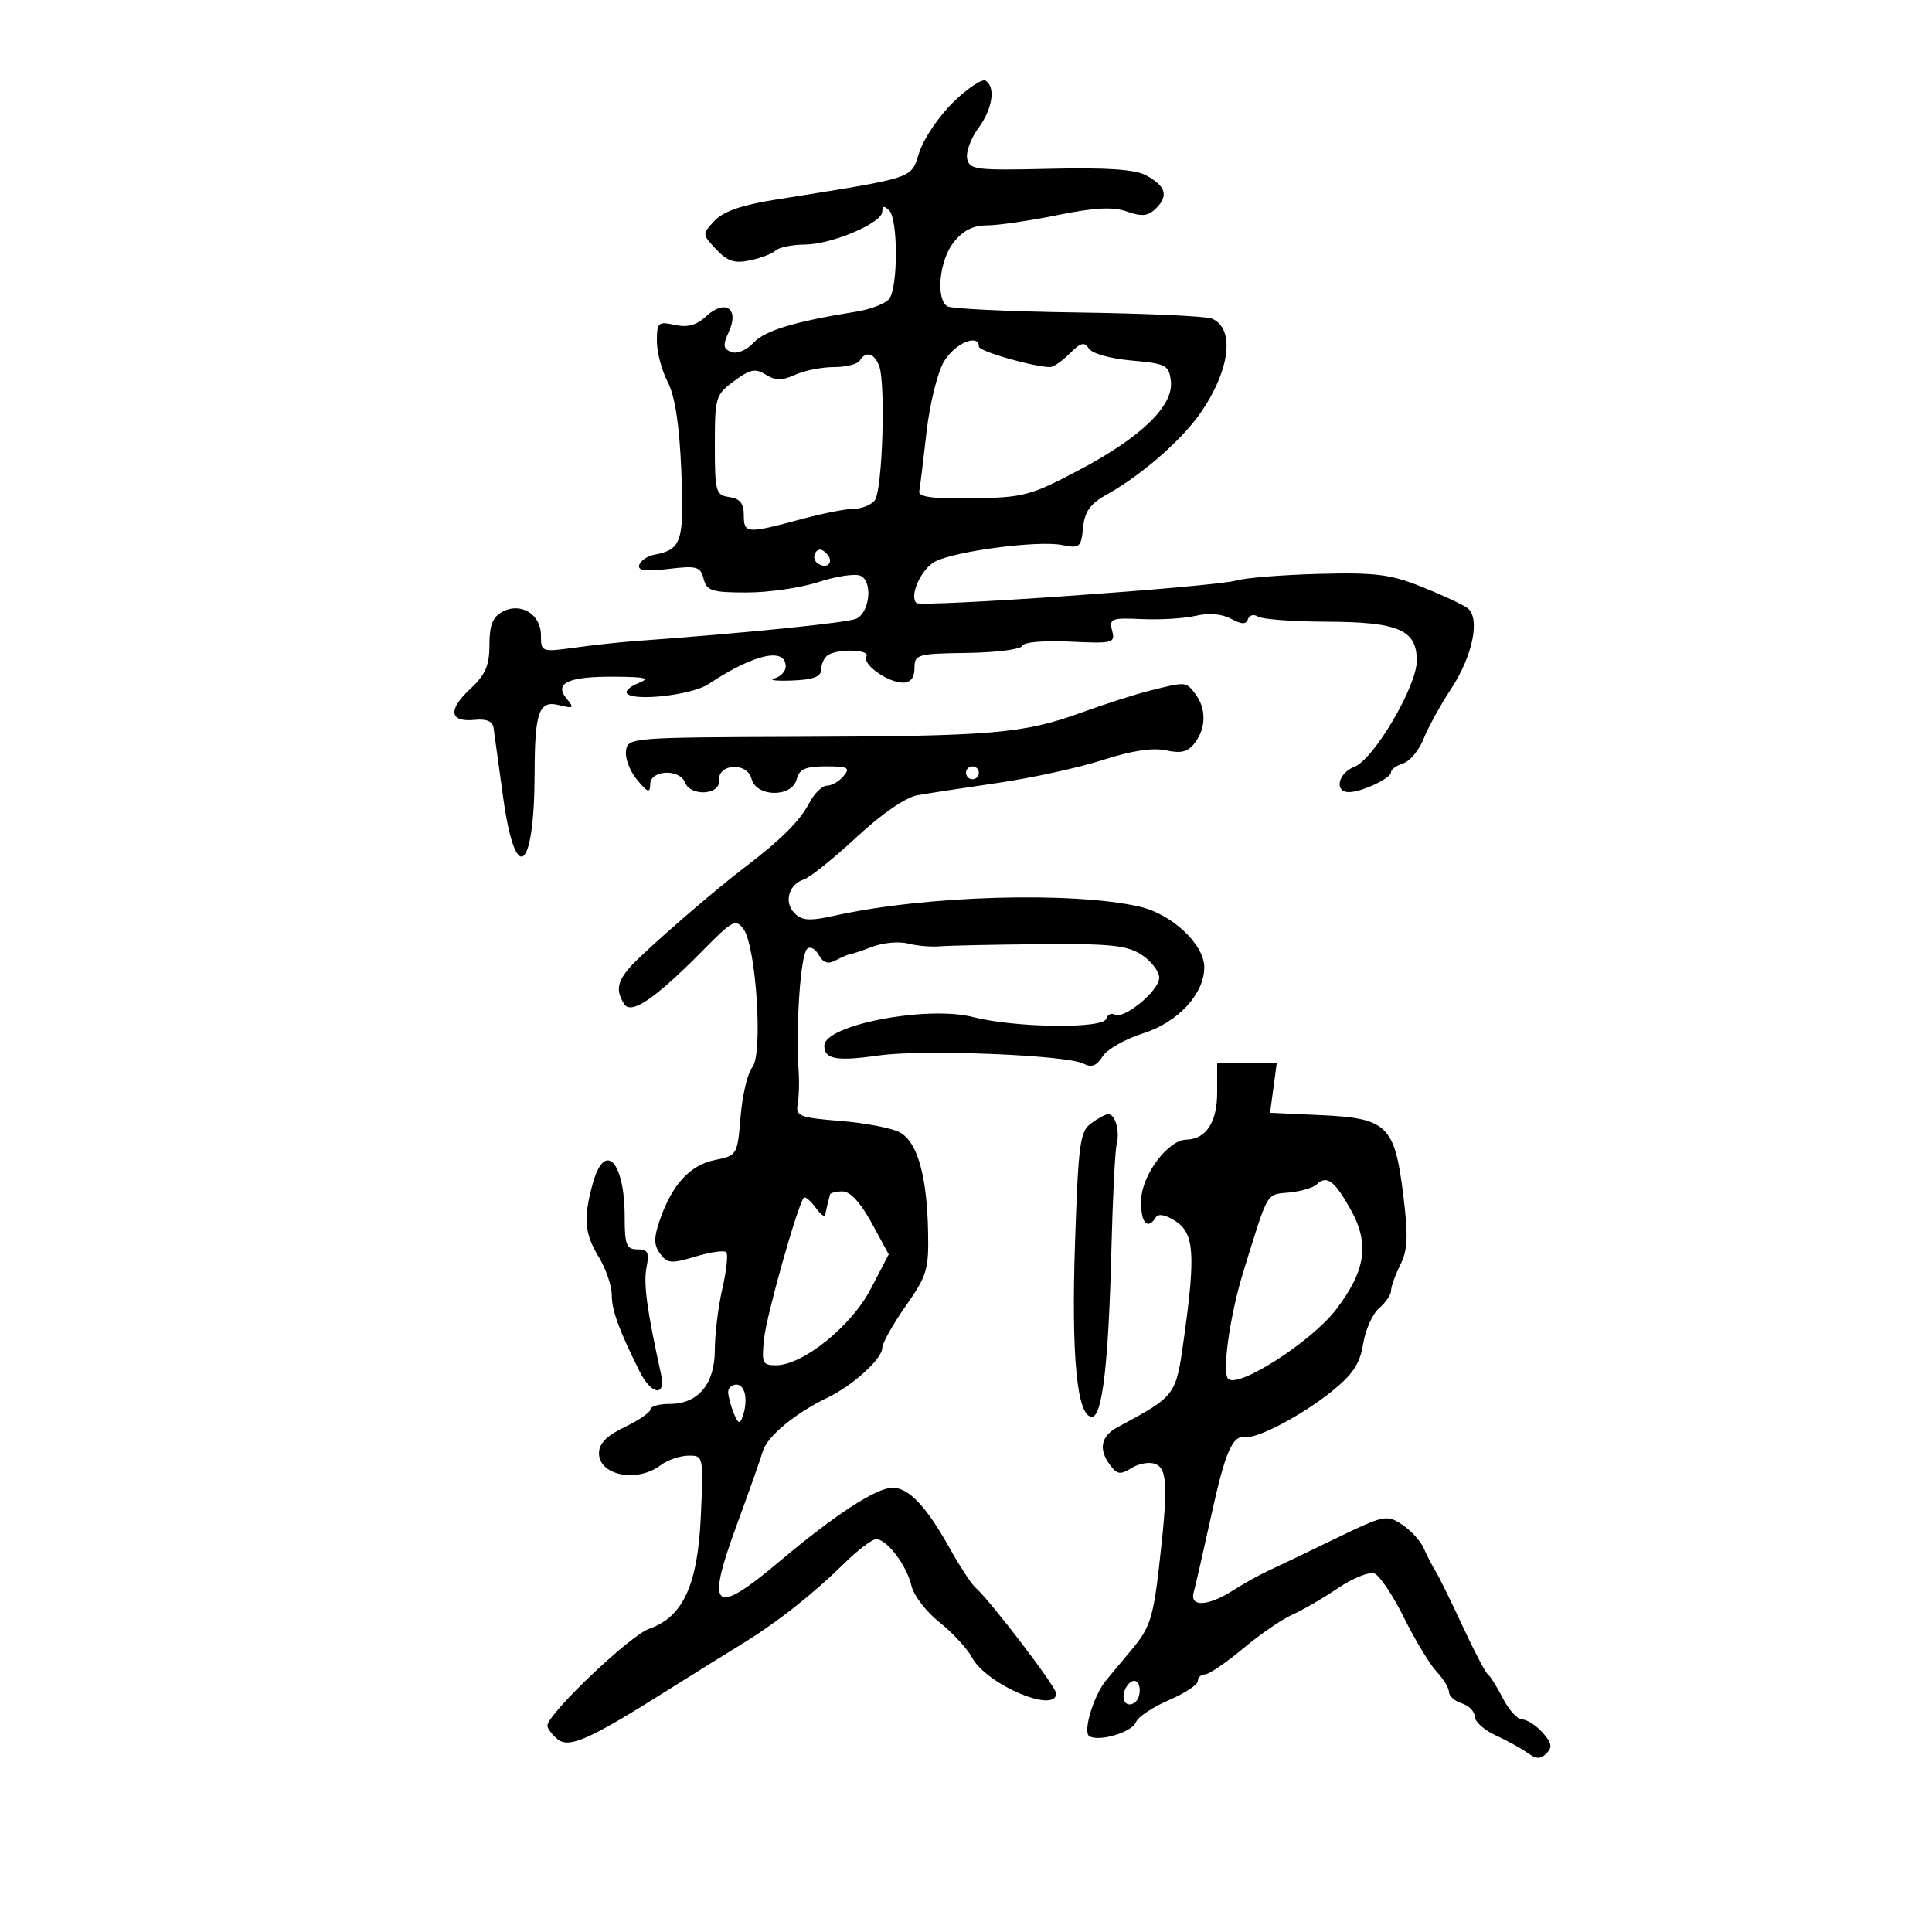 <svg xmlns="http://www.w3.org/2000/svg" width="300" height="300" viewBox="0 0 300 300" version="1.1">
	<path d="M 148.056 15.830 C 145.845 17.975, 143.466 21.469, 142.768 23.594 C 141.365 27.867, 142.618 27.454, 120.195 31.035 C 115.148 31.841, 112.290 32.846, 110.947 34.288 C 109.019 36.357, 109.021 36.393, 111.208 38.721 C 112.952 40.578, 114.048 40.935, 116.456 40.429 C 118.130 40.077, 119.927 39.387, 120.450 38.895 C 120.973 38.403, 122.998 37.990, 124.950 37.978 C 129.172 37.952, 137 34.620, 137 32.849 C 137 31.961, 137.310 31.910, 138.071 32.671 C 139.473 34.073, 139.458 44.743, 138.053 46.437 C 137.453 47.159, 135.160 48.039, 132.958 48.391 C 123.405 49.918, 118.781 51.319, 117.008 53.222 C 115.922 54.387, 114.450 55.003, 113.562 54.662 C 112.272 54.167, 112.211 53.631, 113.199 51.462 C 114.831 47.880, 112.563 46.398, 109.630 49.130 C 108.152 50.507, 106.759 50.886, 104.778 50.451 C 102.202 49.886, 102 50.069, 102 52.970 C 102 54.691, 102.752 57.539, 103.672 59.300 C 104.809 61.476, 105.487 65.869, 105.791 73.029 C 106.262 84.101, 105.863 85.344, 101.583 86.142 C 100.528 86.339, 99.484 87.045, 99.262 87.711 C 98.966 88.600, 100.168 88.767, 103.781 88.340 C 108.206 87.816, 108.759 87.971, 109.258 89.878 C 109.748 91.751, 110.536 92, 115.968 92 C 119.354 92, 124.341 91.275, 127.051 90.389 C 129.760 89.502, 132.687 89.050, 133.556 89.383 C 135.531 90.141, 135.128 94.981, 133 96.057 C 131.751 96.688, 115.846 98.301, 98.500 99.554 C 96.300 99.713, 92.138 100.166, 89.250 100.561 C 84.077 101.268, 84 101.240, 84 98.674 C 84 95.374, 80.876 93.461, 78 95 C 76.504 95.801, 76 97.094, 76 100.134 C 76 103.382, 75.383 104.774, 72.924 107.071 C 69.477 110.291, 69.827 112.191, 73.790 111.776 C 75.525 111.595, 76.501 112.014, 76.638 113 C 76.753 113.825, 77.419 118.662, 78.118 123.750 C 80.028 137.655, 82.982 135.467, 83.014 120.125 C 83.033 110.528, 83.685 108.704, 86.811 109.489 C 89.075 110.057, 89.203 109.949, 87.989 108.487 C 85.973 106.058, 88.259 105.021, 95.500 105.079 C 100.355 105.118, 101.043 105.310, 99.105 106.085 C 97.787 106.612, 97.009 107.342, 97.374 107.707 C 98.607 108.940, 107.480 107.904, 110 106.233 C 117.055 101.554, 122 100.428, 122 103.500 C 122 104.244, 121.213 105.075, 120.250 105.346 C 119.287 105.617, 120.525 105.762, 123 105.669 C 126.258 105.547, 127.500 105.086, 127.500 104 C 127.500 103.175, 127.950 102.169, 128.500 101.765 C 129.962 100.691, 135.219 100.836, 134.542 101.932 C 133.816 103.107, 137.856 106, 140.223 106 C 141.398 106, 142.001 105.238, 142.004 103.750 C 142.008 101.609, 142.406 101.494, 150.209 101.385 C 154.720 101.322, 158.558 100.825, 158.739 100.282 C 158.929 99.712, 162.064 99.436, 166.146 99.629 C 172.847 99.945, 173.195 99.855, 172.692 97.929 C 172.202 96.056, 172.571 95.913, 177.330 96.131 C 180.173 96.261, 183.936 96.029, 185.691 95.617 C 187.683 95.149, 189.733 95.322, 191.144 96.077 C 192.827 96.978, 193.502 96.993, 193.788 96.137 C 193.998 95.505, 194.695 95.328, 195.335 95.744 C 195.976 96.160, 200.775 96.517, 206 96.538 C 217.184 96.582, 220 97.799, 220 102.591 C 220 106.582, 213.317 117.929, 210.287 119.081 C 207.771 120.038, 207.140 123, 209.453 123 C 211.452 123, 216 120.851, 216 119.907 C 216 119.482, 216.852 118.864, 217.892 118.534 C 218.933 118.204, 220.359 116.486, 221.061 114.717 C 221.762 112.948, 223.668 109.480, 225.295 107.011 C 228.704 101.841, 229.904 95.933, 227.854 94.413 C 227.109 93.861, 223.928 92.381, 220.785 91.124 C 215.903 89.171, 213.574 88.878, 204.785 89.112 C 199.128 89.263, 193.375 89.723, 192 90.136 C 188.732 91.116, 142.999 94.332, 142.298 93.631 C 141.157 92.490, 143.054 88.311, 145.223 87.186 C 148.341 85.568, 161.202 83.890, 164.866 84.623 C 167.659 85.182, 167.878 85.005, 168.178 81.939 C 168.427 79.401, 169.278 78.224, 171.929 76.749 C 177.229 73.799, 183.486 68.349, 186.402 64.142 C 191.038 57.452, 191.812 50.959, 188.151 49.464 C 187.243 49.093, 177.887 48.669, 167.361 48.522 C 156.834 48.375, 147.721 47.946, 147.111 47.568 C 145.275 46.434, 145.854 40.456, 148.073 37.635 C 149.510 35.808, 151.089 35, 153.223 35 C 154.915 35, 159.839 34.283, 164.163 33.407 C 170.012 32.222, 172.788 32.079, 174.999 32.850 C 177.359 33.673, 178.292 33.565, 179.530 32.327 C 181.489 30.368, 181.015 28.859, 177.921 27.209 C 176.219 26.301, 171.796 26.004, 163.026 26.209 C 151.505 26.478, 150.523 26.357, 150.178 24.627 C 149.974 23.597, 150.750 21.477, 151.903 19.917 C 154.121 16.918, 154.643 13.515, 153.038 12.523 C 152.509 12.196, 150.267 13.684, 148.056 15.830 M 146.592 56.114 C 145.569 57.846, 144.360 62.739, 143.867 67.141 C 143.380 71.493, 142.873 75.605, 142.741 76.277 C 142.565 77.172, 144.782 77.466, 151 77.373 C 158.945 77.254, 160.022 76.970, 167.500 73.022 C 177.210 67.897, 182.253 63.020, 181.810 59.184 C 181.522 56.687, 181.097 56.464, 175.704 55.984 C 172.410 55.691, 169.547 54.885, 169.072 54.116 C 168.405 53.037, 167.809 53.191, 166.118 54.882 C 164.953 56.047, 163.584 57, 163.076 57 C 160.552 57, 152 54.551, 152 53.828 C 152 51.733, 148.241 53.321, 146.592 56.114 M 133.500 56 C 133.160 56.550, 131.355 57, 129.488 57 C 127.621 57, 124.915 57.537, 123.473 58.194 C 121.434 59.123, 120.420 59.119, 118.910 58.176 C 117.291 57.165, 116.473 57.330, 113.984 59.170 C 111.119 61.288, 111 61.684, 111 69.119 C 111 76.386, 111.138 76.880, 113.250 77.180 C 114.898 77.415, 115.500 78.169, 115.500 80 C 115.500 82.868, 115.936 82.897, 124.460 80.604 C 127.738 79.722, 131.396 79, 132.588 79 C 133.780 79, 135.235 78.421, 135.823 77.714 C 137.032 76.257, 137.568 59.426, 136.491 56.750 C 135.705 54.800, 134.438 54.482, 133.500 56 M 126.597 85.844 C 126.251 86.404, 126.455 87.163, 127.050 87.531 C 128.588 88.481, 129.580 87.180, 128.296 85.896 C 127.578 85.178, 127.019 85.161, 126.597 85.844 M 178.500 107.254 C 176.300 107.804, 171.571 109.320, 167.991 110.623 C 158.953 113.911, 154.224 114.318, 124 114.415 C 97.951 114.499, 97.495 114.535, 97.203 116.581 C 97.039 117.725, 97.812 119.750, 98.919 121.081 C 100.593 123.091, 100.939 123.204, 100.967 121.750 C 101.009 119.547, 105.532 119.337, 106.362 121.500 C 107.201 123.687, 111.815 123.469, 111.639 121.250 C 111.426 118.563, 115.995 118.265, 116.690 120.921 C 117.445 123.809, 122.959 123.871, 123.710 121 C 124.123 119.420, 125.074 119, 128.239 119 C 131.686 119, 132.071 119.209, 131 120.500 C 130.315 121.325, 129.147 122, 128.403 122 C 127.660 122, 126.410 123.237, 125.626 124.750 C 124.208 127.486, 121.223 130.446, 115.500 134.790 C 111.497 137.829, 103.425 144.751, 99.320 148.667 C 95.898 151.931, 95.384 153.479, 96.920 155.905 C 98.012 157.629, 101.744 155.079, 109.219 147.500 C 113.747 142.909, 114.256 142.644, 115.447 144.266 C 117.419 146.951, 118.498 163.696, 116.829 165.704 C 116.098 166.583, 115.275 170.031, 115 173.365 C 114.505 179.362, 114.463 179.434, 111 180.130 C 107.150 180.904, 104.342 183.964, 102.460 189.439 C 101.503 192.224, 101.512 193.318, 102.504 194.674 C 103.614 196.193, 104.240 196.245, 107.976 195.125 C 110.296 194.430, 112.453 194.119, 112.768 194.435 C 113.084 194.750, 112.815 197.291, 112.171 200.080 C 111.527 202.870, 111 207.143, 111 209.576 C 111 214.905, 108.428 218, 104 218 C 102.350 218, 101 218.378, 101 218.839 C 101 219.301, 99.205 220.538, 97.011 221.589 C 94.205 222.934, 93.020 224.135, 93.011 225.643 C 92.993 229.108, 98.924 230.281, 102.559 227.532 C 103.626 226.724, 105.566 226.049, 106.869 226.032 C 109.223 226, 109.236 226.063, 108.832 235.287 C 108.360 246.094, 106.084 251.078, 100.778 252.928 C 97.824 253.957, 85 266.168, 85 267.951 C 85 268.393, 85.701 269.337, 86.558 270.048 C 88.345 271.531, 91.434 270.167, 103.500 262.565 C 107.350 260.140, 112.525 256.917, 115 255.404 C 120.589 251.989, 126.127 247.636, 131.103 242.750 C 133.203 240.688, 135.430 239, 136.051 239 C 137.709 239, 140.808 243.089, 141.525 246.224 C 141.867 247.723, 143.818 250.272, 145.859 251.888 C 147.900 253.505, 150.188 255.983, 150.944 257.396 C 153.181 261.575, 164 266.175, 164 262.947 C 164 261.939, 153.807 248.582, 151.450 246.500 C 150.827 245.950, 149.060 243.250, 147.523 240.500 C 143.823 233.878, 141.103 230.996, 138.576 231.019 C 136.037 231.042, 129.638 235.218, 121 242.489 C 110.785 251.088, 109.538 250.017, 114.396 236.818 C 116.282 231.693, 118.107 226.527, 118.452 225.339 C 119.116 223.048, 123.523 219.403, 128.500 217.027 C 132.401 215.166, 137 210.986, 137 209.303 C 137 208.575, 138.631 205.659, 140.625 202.822 C 143.957 198.081, 144.239 197.135, 144.109 191.128 C 143.921 182.461, 142.442 177.312, 139.716 175.828 C 138.497 175.165, 134.350 174.370, 130.500 174.061 C 124.191 173.555, 123.535 173.303, 123.859 171.500 C 124.056 170.400, 124.130 168.150, 124.024 166.500 C 123.553 159.205, 124.288 148.392, 125.325 147.347 C 125.779 146.891, 126.590 147.303, 127.128 148.265 C 127.838 149.533, 128.573 149.764, 129.803 149.105 C 130.737 148.606, 131.725 148.184, 132 148.169 C 132.275 148.153, 133.849 147.628, 135.497 147.001 C 137.146 146.374, 139.621 146.154, 140.997 146.511 C 142.374 146.868, 144.625 147.062, 146 146.942 C 147.375 146.822, 154.370 146.674, 161.545 146.612 C 172.476 146.518, 175.028 146.787, 177.295 148.273 C 178.783 149.248, 180 150.851, 180 151.835 C 180 153.837, 174.454 158.398, 173.064 157.540 C 172.573 157.236, 171.988 157.536, 171.765 158.206 C 171.240 159.779, 157.597 159.594, 151.088 157.926 C 143.944 156.095, 128 159.163, 128 162.368 C 128 164.492, 129.875 164.827, 136.500 163.888 C 143.314 162.922, 165.613 163.815, 168.227 165.158 C 169.498 165.812, 170.284 165.518, 171.204 164.045 C 171.892 162.944, 174.726 161.329, 177.503 160.455 C 182.901 158.757, 187 154.333, 187 150.204 C 187 146.648, 181.980 141.935, 176.972 140.789 C 166.511 138.393, 143.695 139.060, 129.658 142.171 C 125.717 143.044, 124.546 142.975, 123.371 141.799 C 121.679 140.108, 122.469 137.303, 124.850 136.548 C 125.766 136.257, 129.428 133.316, 132.987 130.012 C 136.922 126.360, 140.643 123.798, 142.479 123.477 C 144.141 123.187, 149.793 122.322, 155.040 121.555 C 160.288 120.789, 167.594 119.188, 171.277 117.999 C 175.717 116.564, 179.012 116.063, 181.057 116.513 C 183.419 117.031, 184.468 116.758, 185.539 115.345 C 187.298 113.022, 187.326 110.013, 185.608 107.750 C 184.146 105.824, 184.200 105.827, 178.500 107.254 M 150 120 C 150 120.550, 150.450 121, 151 121 C 151.550 121, 152 120.550, 152 120 C 152 119.450, 151.550 119, 151 119 C 150.450 119, 150 119.450, 150 120 M 189 169.640 C 189 174.286, 187.283 176.894, 184.173 176.968 C 181.374 177.035, 177.347 182.399, 177.202 186.252 C 177.068 189.817, 178.173 191.148, 179.493 189.011 C 179.868 188.405, 181.051 188.643, 182.552 189.626 C 185.432 191.513, 185.662 194.780, 183.836 207.845 C 182.586 216.793, 182.649 216.708, 173.500 221.637 C 170.980 222.994, 170.557 225.012, 172.295 227.388 C 173.448 228.965, 173.948 229.050, 175.691 227.961 C 176.815 227.259, 178.470 226.966, 179.368 227.311 C 181.298 228.051, 181.401 230.853, 179.964 243.400 C 179.091 251.019, 178.512 252.817, 175.937 255.900 C 174.284 257.880, 172.384 260.162, 171.715 260.972 C 169.810 263.280, 168.113 268.952, 169.138 269.585 C 170.650 270.520, 175.794 268.980, 176.395 267.412 C 176.704 266.607, 178.992 265.075, 181.479 264.009 C 183.965 262.943, 186 261.605, 186 261.036 C 186 260.466, 186.500 260, 187.111 260 C 187.722 260, 190.374 258.199, 193.004 255.997 C 195.633 253.795, 199.071 251.430, 200.642 250.740 C 202.214 250.051, 205.401 248.200, 207.725 246.627 C 210.049 245.054, 212.612 244.021, 213.422 244.332 C 214.231 244.642, 216.298 247.732, 218.015 251.198 C 219.731 254.664, 222.006 258.429, 223.068 259.564 C 224.131 260.700, 225 262.132, 225 262.747 C 225 263.362, 225.900 264.151, 227 264.500 C 228.100 264.849, 229 265.773, 229 266.554 C 229 267.335, 230.463 268.645, 232.250 269.466 C 234.037 270.288, 236.275 271.521, 237.222 272.207 C 238.565 273.180, 239.210 273.190, 240.149 272.251 C 241.087 271.313, 240.949 270.601, 239.521 269.024 C 238.514 267.911, 237.096 267, 236.371 267 C 235.645 267, 234.302 265.538, 233.386 263.750 C 232.470 261.962, 231.413 260.275, 231.038 260 C 230.662 259.725, 228.894 256.350, 227.109 252.500 C 225.325 248.650, 223.444 244.825, 222.930 244 C 222.416 243.175, 221.587 241.566, 221.089 240.425 C 220.590 239.283, 219.066 237.618, 217.702 236.724 C 215.326 235.167, 214.889 235.260, 207.361 238.914 C 203.037 241.013, 198.375 243.245, 197 243.876 C 195.625 244.506, 193.150 245.884, 191.500 246.938 C 187.576 249.444, 184.700 249.590, 185.356 247.250 C 185.625 246.287, 186.834 241, 188.041 235.500 C 190.264 225.375, 191.363 222.834, 193.383 223.146 C 195.231 223.431, 202.250 219.723, 206.780 216.069 C 210.078 213.409, 211.177 211.748, 211.667 208.681 C 212.015 206.504, 213.132 204.011, 214.150 203.140 C 215.167 202.268, 216 201.050, 216 200.431 C 216 199.813, 216.648 198.001, 217.441 196.404 C 218.604 194.059, 218.691 191.960, 217.892 185.500 C 216.562 174.746, 215.398 173.624, 205.087 173.155 L 197.217 172.798 197.740 168.899 L 198.263 165 193.632 165 L 189 165 189 169.640 M 169.441 174.417 C 167.691 175.694, 167.443 177.542, 166.923 193.167 C 166.339 210.699, 167.249 220, 169.548 220 C 171.172 220, 172.141 211.682, 172.578 194 C 172.775 186.025, 173.144 178.669, 173.399 177.654 C 173.913 175.610, 173.175 173, 172.084 173 C 171.698 173, 170.509 173.638, 169.441 174.417 M 92.053 183.750 C 90.550 189.161, 90.745 191.533, 92.996 195.226 C 94.094 197.027, 94.994 199.668, 94.996 201.096 C 95 203.478, 96.093 206.486, 99.296 212.920 C 101.144 216.634, 103.435 216.949, 102.647 213.381 C 100.469 203.521, 99.892 199.289, 100.389 196.807 C 100.852 194.489, 100.606 194, 98.975 194 C 97.268 194, 97 193.312, 97 188.934 C 97 180.324, 93.905 177.081, 92.053 183.750 M 204.463 183.916 C 203.933 184.434, 201.989 185.002, 200.142 185.179 C 196.566 185.521, 197.004 184.759, 193.058 197.500 C 190.993 204.164, 189.725 213.125, 190.706 214.106 C 192.253 215.653, 203.662 208.323, 207.468 203.338 C 212.079 197.300, 212.690 193.136, 209.744 187.839 C 207.243 183.343, 205.996 182.416, 204.463 183.916 M 128.875 185.500 C 128.806 185.775, 128.637 186.450, 128.500 187 C 128.363 187.550, 128.194 188.311, 128.125 188.691 C 128.056 189.071, 127.362 188.509, 126.582 187.443 C 125.802 186.376, 124.999 185.727, 124.798 186.002 C 123.776 187.393, 119.075 204.060, 118.664 207.750 C 118.229 211.652, 118.378 212, 120.482 212 C 124.672 212, 132.199 205.937, 135.213 200.136 L 138 194.771 135.341 189.886 C 133.646 186.770, 132.015 185, 130.841 185 C 129.828 185, 128.944 185.225, 128.875 185.500 M 113.070 216.250 C 113.109 216.938, 113.511 218.400, 113.963 219.500 C 114.616 221.087, 114.893 221.191, 115.309 220 C 116.203 217.437, 115.728 215, 114.333 215 C 113.600 215, 113.032 215.563, 113.070 216.250 M 174.676 262.402 C 174.051 264.031, 174.891 265.186, 176.139 264.414 C 177.275 263.712, 177.250 261, 176.107 261 C 175.616 261, 174.972 261.631, 174.676 262.402" stroke="none" fill="black" fill-rule="evenodd"/>
</svg>